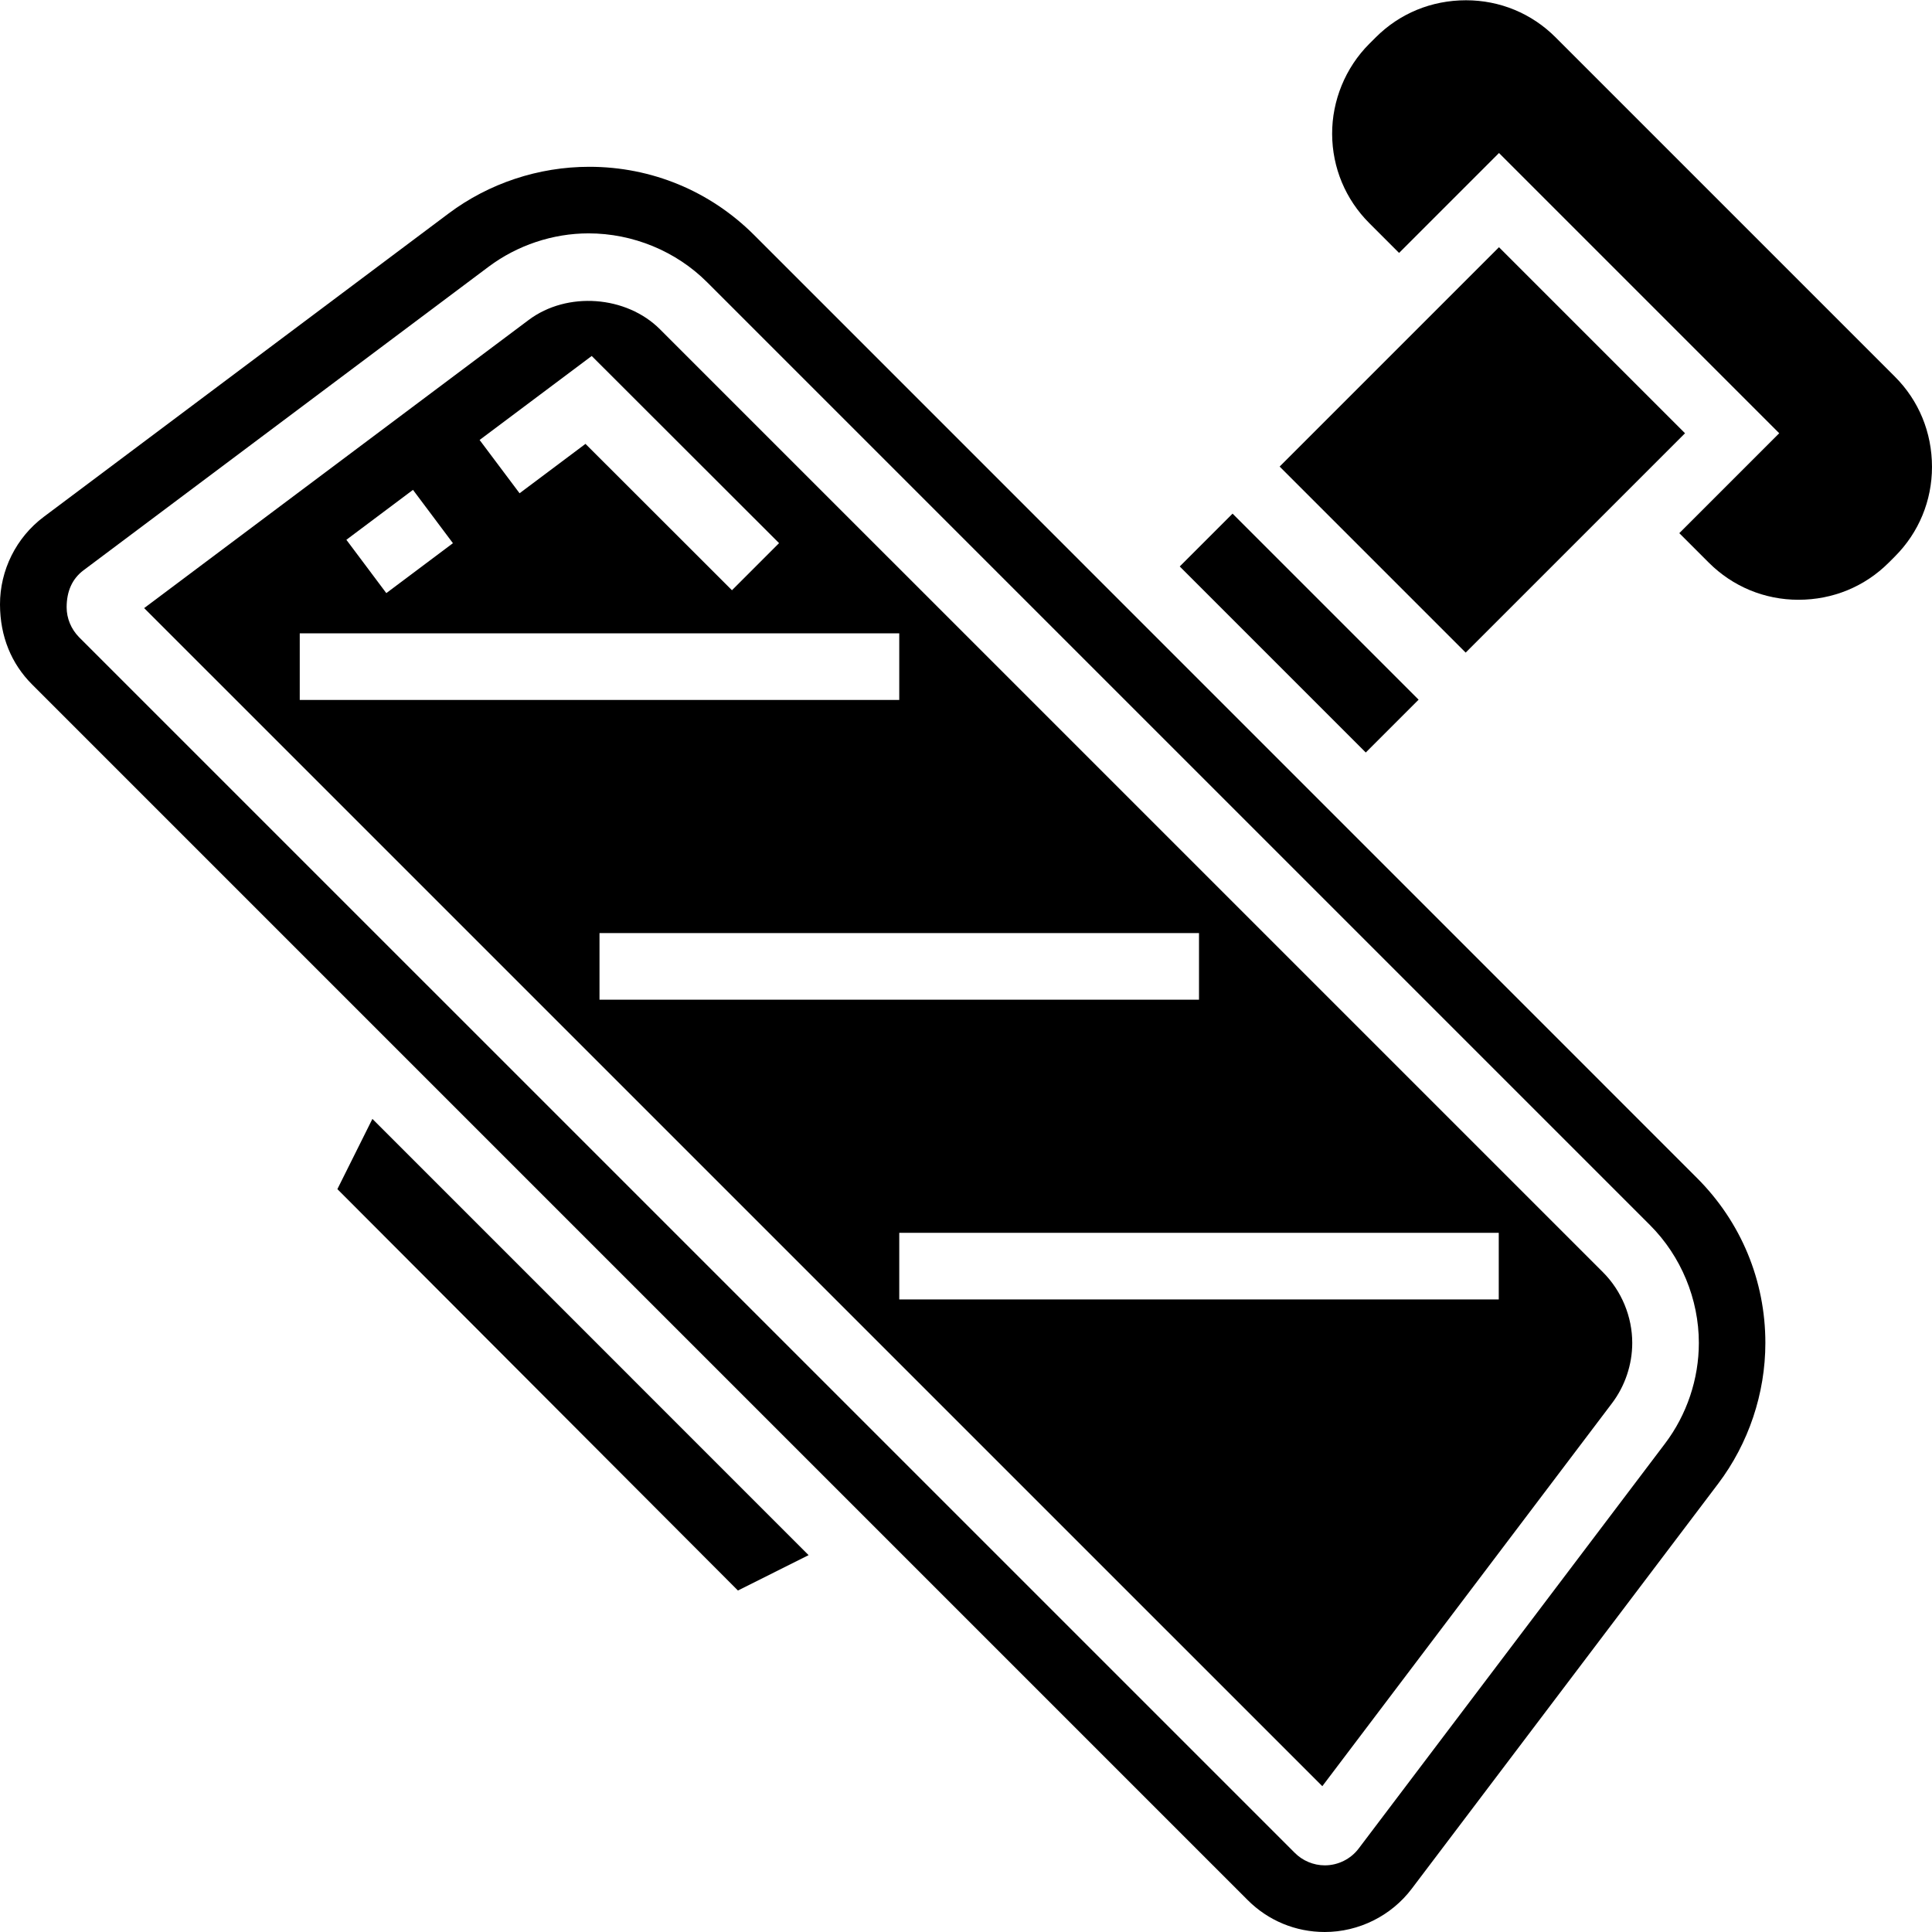 <svg height="464pt" viewBox="0 0 464.064 464" width="464pt" xmlns="http://www.w3.org/2000/svg"><path d="m81.039 285.594 96.211 96.414 16.973-8.496-104.773-104.785zm0 0"/><path d="m158.52 79.055c-8.047-8.047-22.254-9.184-31.535-2.23l-92.359 69.207 282.992 282.977 69.574-91.977c3.145-4.152 4.871-9.297 4.871-14.496 0-6.312-2.559-12.496-7.031-16.977zm-16.391 6.418 45 44.953-11.312 11.316-35.184-35.156-15.832 11.863-9.602-12.801zm-42.93 32.16 9.594 12.809-16 11.992-9.594-12.809zm-27.199 34.457h144v16h-144zm72 72h144v16h-144zm216 88h-144v-16h144zm0 0"/><path d="m307.367 112.035 52.688-52.688 44.688 44.688-52.688 52.688zm0 0"/><path d="m283.371 136.031 12.688-12.688 44.688 44.688-12.688 12.688zm0 0"/><path d="m455.145 90.434-81.488-81.488c-5.742-5.754-13.383-8.914-21.52-8.914-8.289 0-15.938 3.16-21.688 8.914l-1.562 1.559c-5.703 5.703-8.949 13.609-8.91 21.68.039 8.074 3.207 15.656 8.91 21.367l7.168 7.168 24-24 67.312 67.312-24 24 7.09 7.09c5.75 5.742 13.391 8.91 21.527 8.91 8.289 0 15.93-3.168 21.68-8.91l1.488-1.488c5.75-5.754 8.91-13.395 8.91-21.527-.008-8.289-3.168-15.93-8.918-21.672zm0 0"/><path d="m181.152 56.434c-10.578-10.578-24.648-16.402-39.609-16.402-12.199 0-24.125 3.977-33.75 11.184l-97.305 72.914c-6.594 4.941-10.512 12.809-10.488 21.055.023 7.688 2.754 14.223 7.672 19.152l292.023 292.031c4.945 4.945 11.52 7.664 18.512 7.664 8.16 0 15.969-3.879 20.883-10.383l73.613-97.305c7.312-9.672 11.336-21.672 11.336-33.801 0-14.957-5.824-29.023-16.398-39.598zm218.801 290.254-73.609 97.305c-1.895 2.512-4.938 4.031-8.121 4.031-2.719 0-5.367-1.113-7.262-3.047l-291.977-291.961c-1.914-1.953-2.977-4.543-2.977-7.176 0-3.871 1.359-6.863 4.039-8.879l97.336-72.938c6.891-5.152 15.41-8 23.992-8 10.641 0 21.008 4.273 28.457 11.719l226.512 226.508c7.449 7.461 11.719 17.766 11.719 28.285 0 8.672-2.887 17.242-8.109 24.152zm0 0"/></svg>